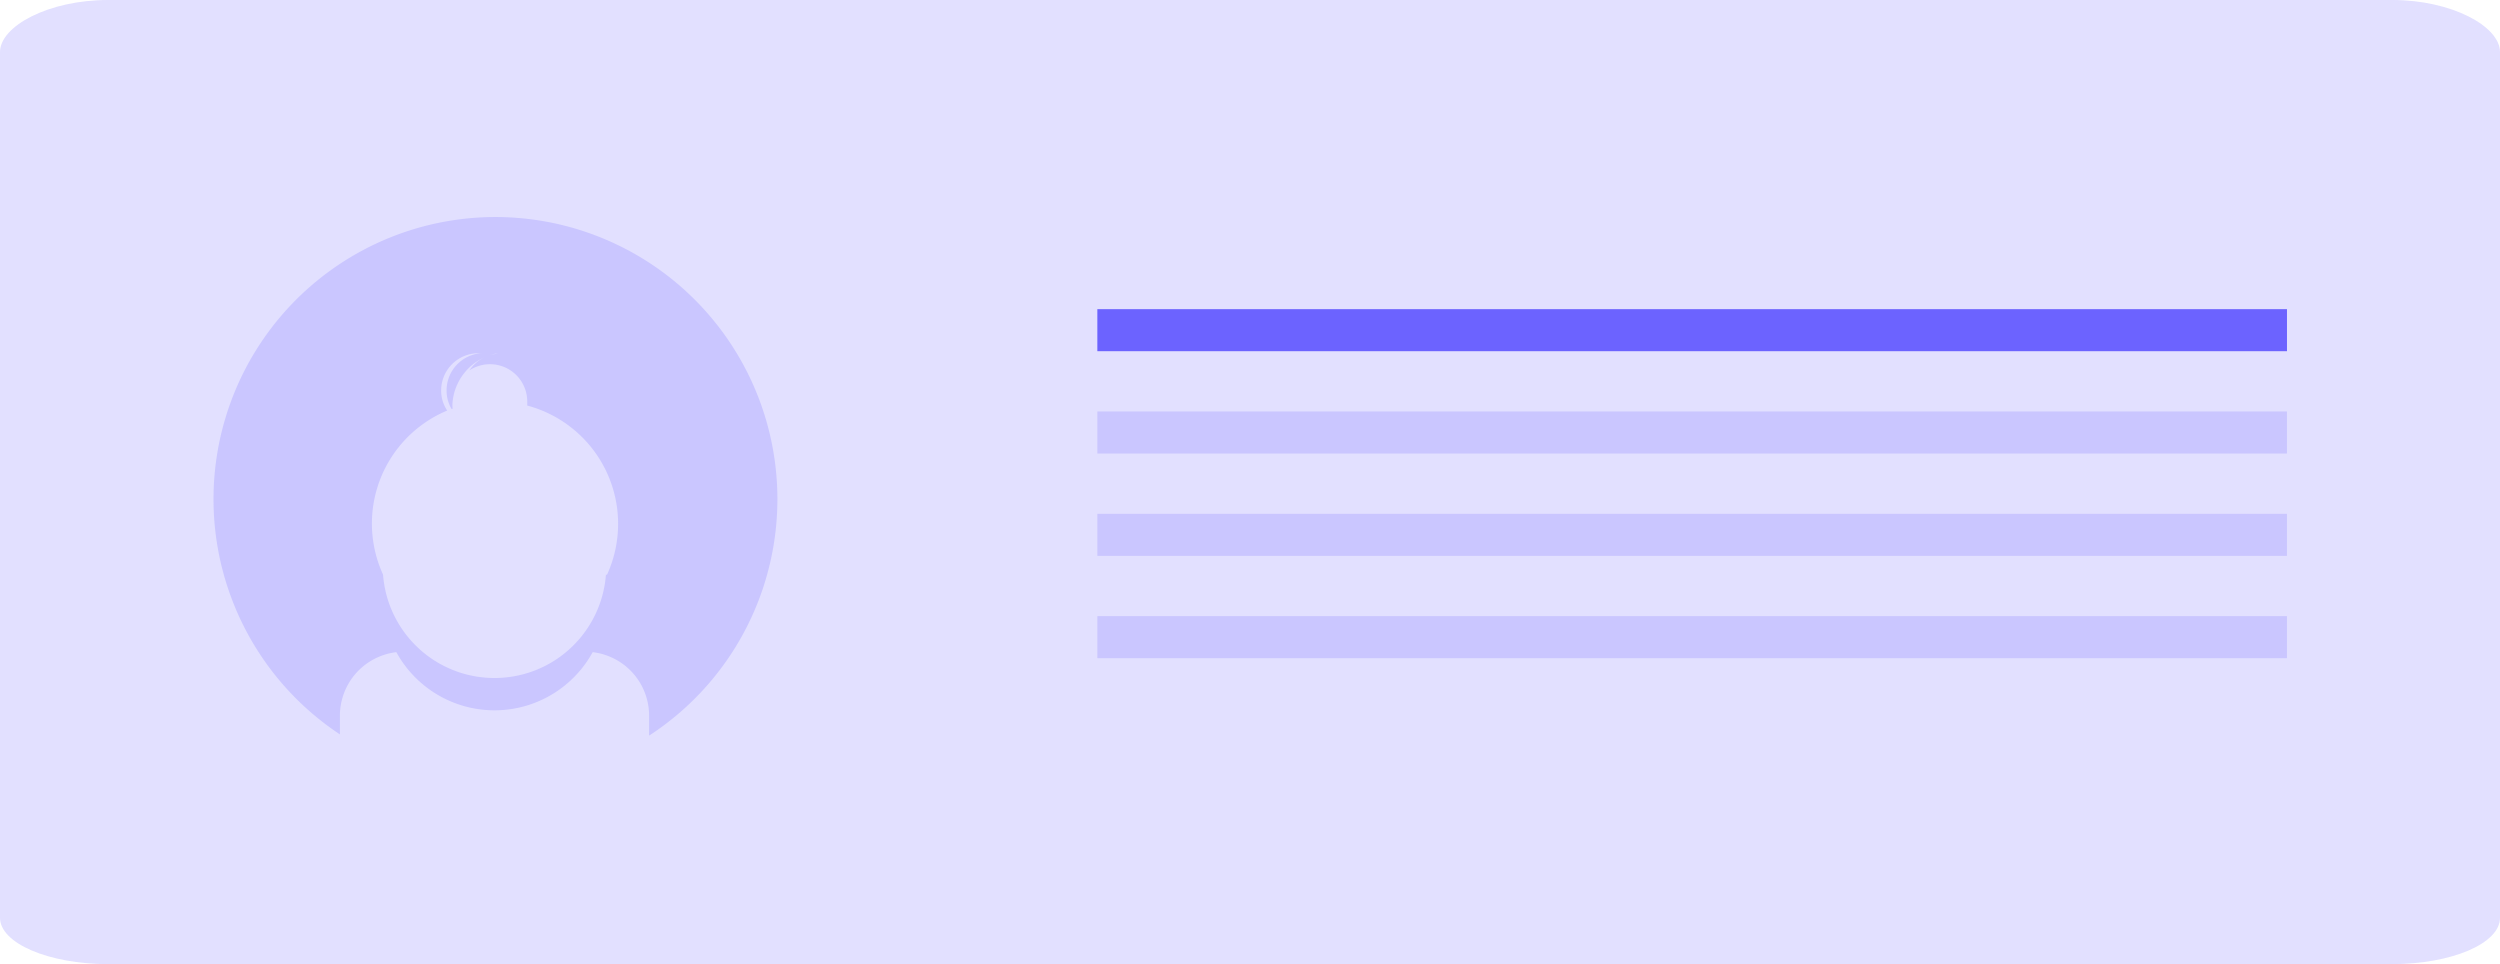<svg xmlns="http://www.w3.org/2000/svg" width="129.052" height="49.768" viewBox="0 0 129.052 49.768">
  <g id="post" transform="translate(0.02 -134.598)">
    <g id="Group_16" data-name="Group 16" transform="translate(-0.02 134.598)" opacity="0.2">
      <path id="Path_188" data-name="Path 188" d="M165.632,304.569v44.685c0,1.333-2.5,2.394-5.586,2.394H42.166c-3.08,0-5.586-1.077-5.586-2.394V304.569c0-1.333,2.49-2.689,5.586-2.689h117.9C163.135,301.88,165.632,303.237,165.632,304.569Z" transform="translate(-36.58 -301.88)" fill="#6c63ff"/>
    </g>
    <rect id="Rectangle_27" data-name="Rectangle 27" width="61.41" height="2.17" transform="translate(56.626 150.557)" fill="#6c63ff"/>
    <path id="Path_189" data-name="Path 189" d="M64.944,315.92a14.563,14.563,0,0,0-8.027,26.707v-.973a3.3,3.3,0,0,1,2.913-3.272,5.777,5.777,0,0,0,10.134,0,3.3,3.3,0,0,1,2.913,3.272v1.037a14.563,14.563,0,0,0-7.932-26.771Zm5.705,18.457a5.769,5.769,0,0,1-11.506,0,6.32,6.32,0,0,1,3.311-8.466,1.851,1.851,0,0,1-.311-1.037,1.923,1.923,0,0,1,1.931-1.923h.136a1.923,1.923,0,0,0-1.787,1.923,1.844,1.844,0,0,0,.255.95h.056a1.931,1.931,0,0,1,0-.375,2.829,2.829,0,0,1,2.2-2.474h.136a1.931,1.931,0,0,0-1.468.862,1.923,1.923,0,0,1,2.984,1.6,1.955,1.955,0,0,1,0,.215,6.32,6.32,0,0,1,4.117,8.738Z" transform="translate(-39.39 -170.119)" fill="#6c63ff" opacity="0.2"/>
    <rect id="Rectangle_28" data-name="Rectangle 28" width="61.41" height="2.17" transform="translate(56.626 155.839)" fill="#6c63ff" opacity="0.2"/>
    <rect id="Rectangle_29" data-name="Rectangle 29" width="61.41" height="2.17" transform="translate(56.626 161.122)" fill="#6c63ff" opacity="0.2"/>
    <rect id="Rectangle_30" data-name="Rectangle 30" width="61.41" height="2.17" transform="translate(56.626 166.404)" fill="#6c63ff" opacity="0.2"/>
  </g>
</svg>
